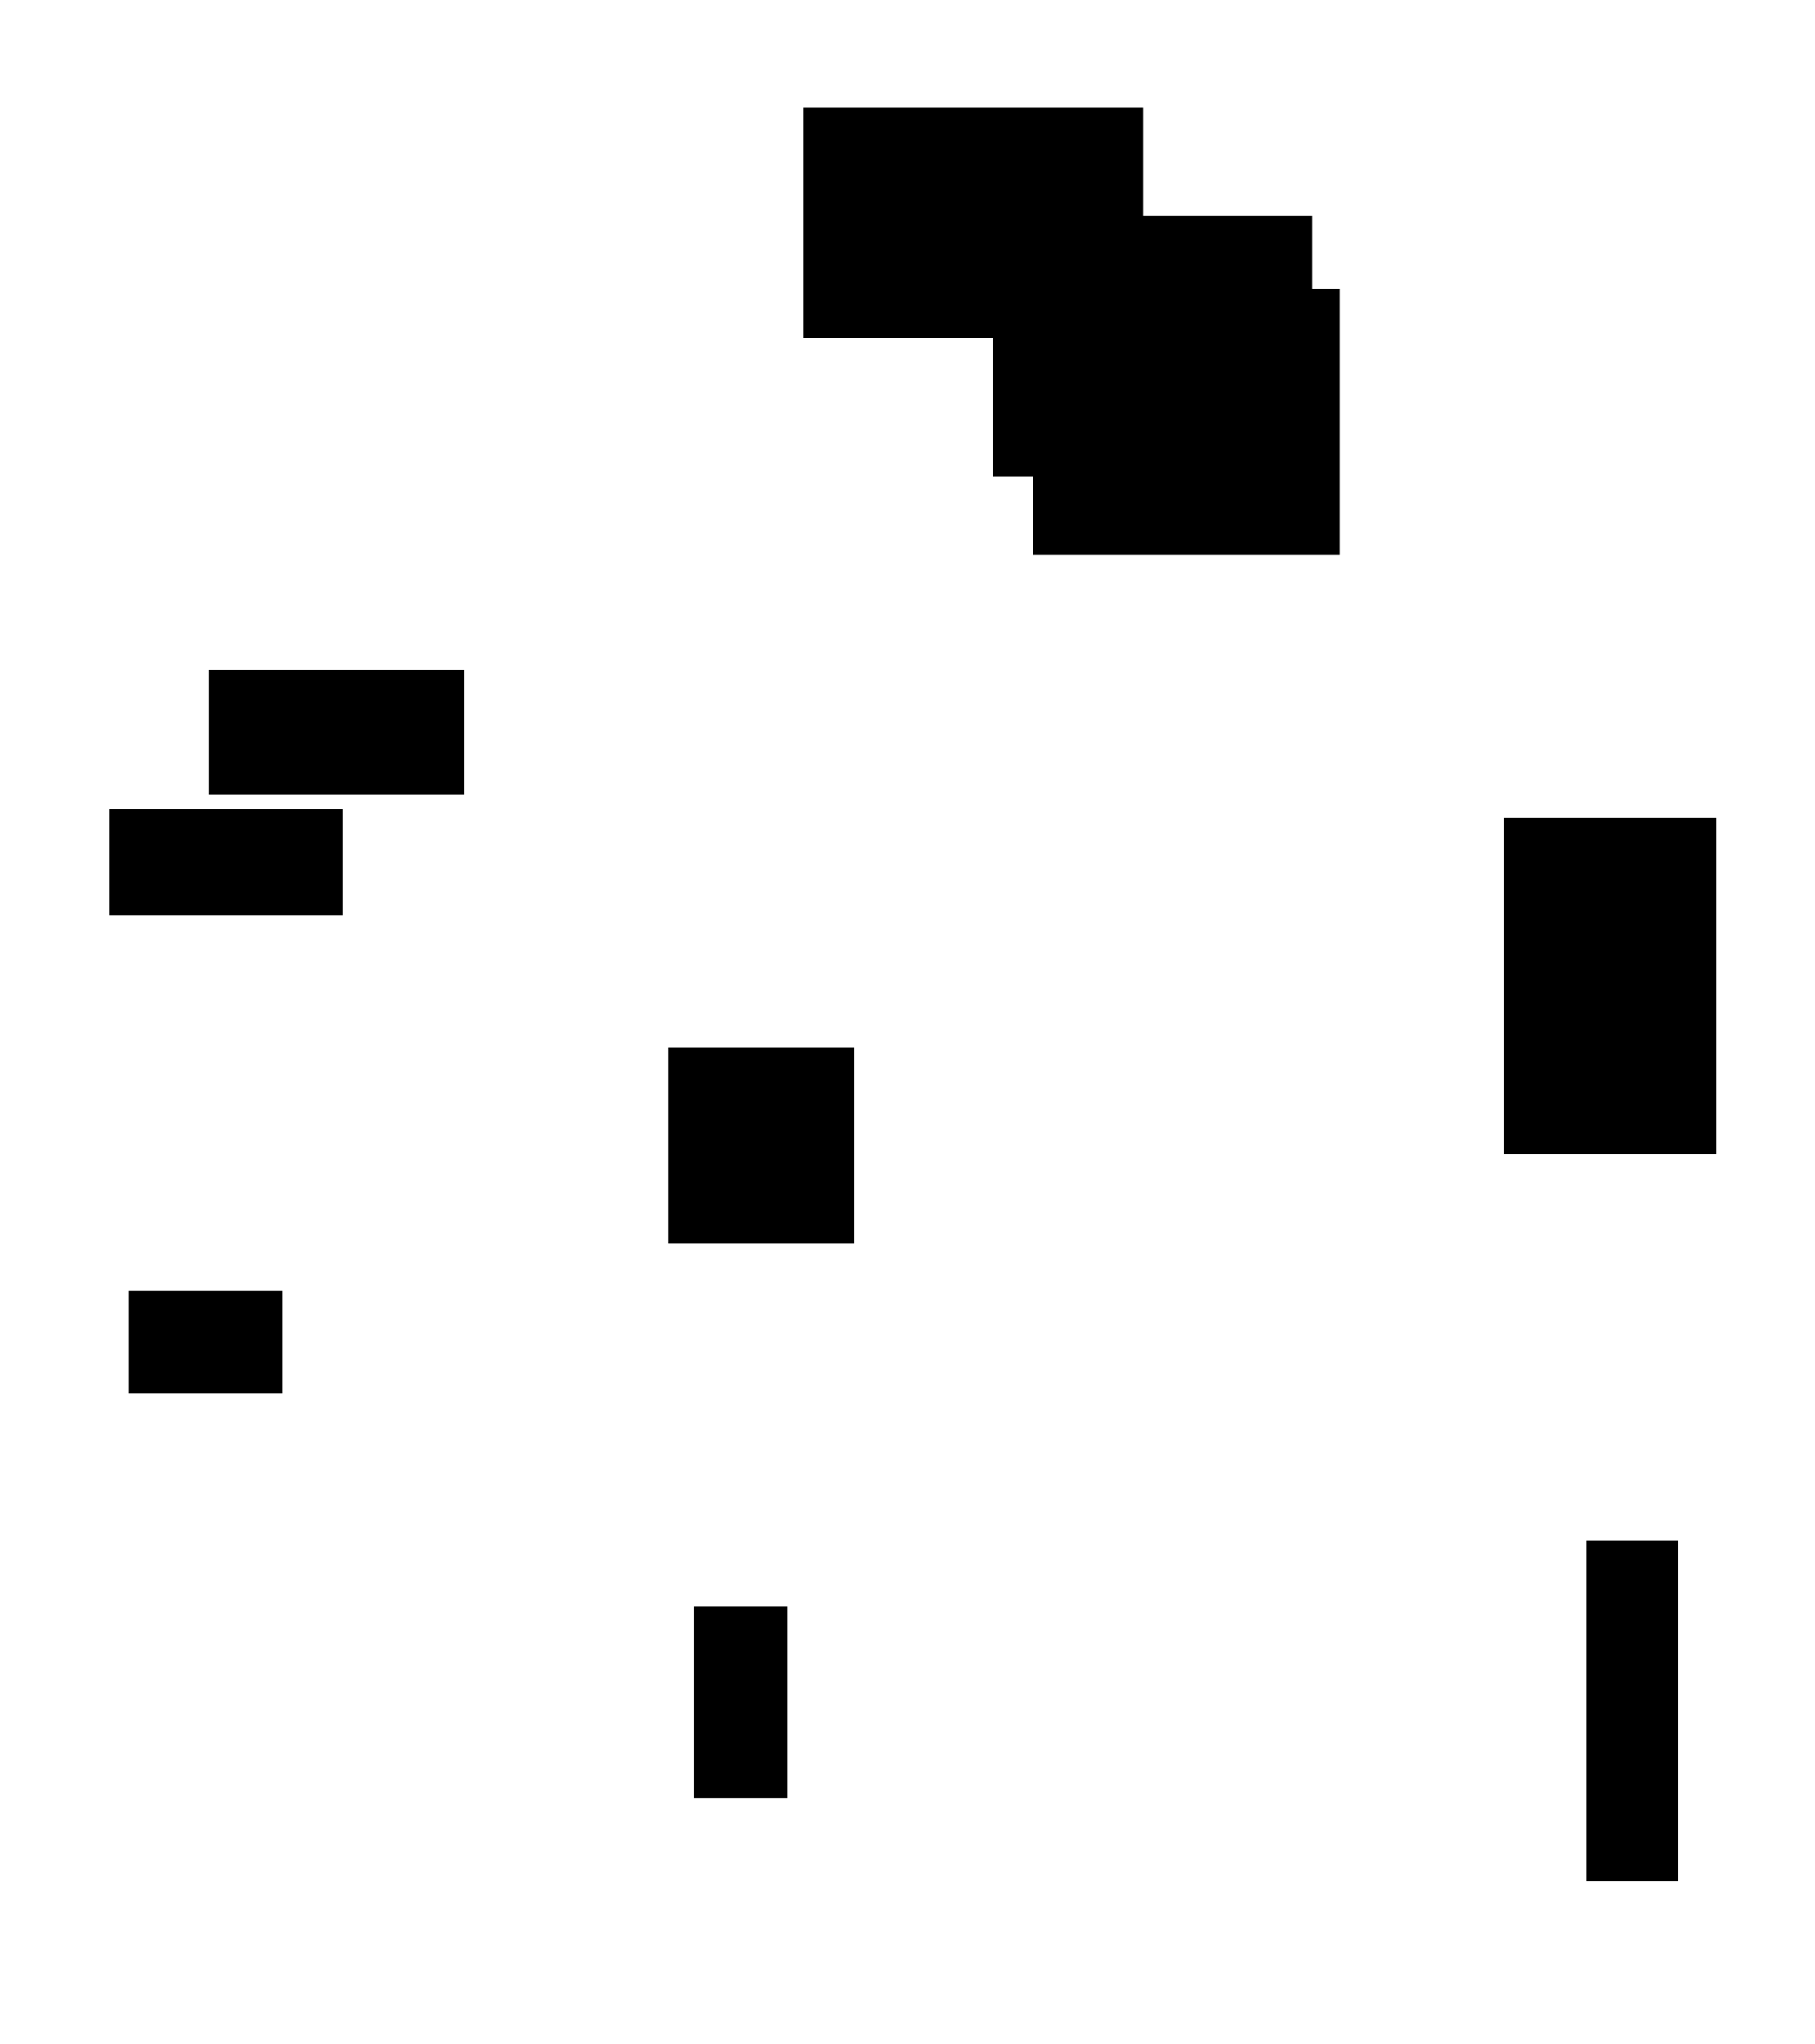<?xml version="1.0" encoding="UTF-8"?>
<!DOCTYPE svg PUBLIC "-//W3C//DTD SVG 1.1//EN"
    "http://www.w3.org/Graphics/SVG/1.1/DTD/svg11.dtd"><svg stroke="rgb(0,0,0)" xmlns="http://www.w3.org/2000/svg" font-size="1" width="800" stroke-opacity="1" xmlns:xlink="http://www.w3.org/1999/xlink" viewBox="0.0 0.0 800.0 900.77" height="900.77" version="1.1"><defs></defs><g fill="rgb(0,0,0)" stroke="rgb(0,0,0)" stroke-linecap="butt" stroke-width="3.396" stroke-miterlimit="10.0" fill-opacity="1.0" stroke-opacity="1.0" stroke-linejoin="miter"><path d="M 374.881,546.14 l -0,-82.674 h -78.682 l -0,82.674 Z"/></g><g fill="rgb(0,0,0)" stroke="rgb(0,0,0)" stroke-linecap="butt" stroke-width="3.396" stroke-miterlimit="10.0" fill-opacity="1.0" stroke-opacity="1.0" stroke-linejoin="miter"><path d="M 754.799,506.987 l -0,-145.017 h -90.403 l -0,145.017 Z"/></g><g fill="rgb(0,0,0)" stroke="rgb(0,0,0)" stroke-linecap="butt" stroke-width="3.396" stroke-miterlimit="10.0" fill-opacity="1.0" stroke-opacity="1.0" stroke-linejoin="miter"><path d="M 122.754,612.424 l -0,-41.857 h -64.233 l -0,41.857 Z"/></g><g fill="rgb(0,0,0)" stroke="rgb(0,0,0)" stroke-linecap="butt" stroke-width="3.396" stroke-miterlimit="10.0" fill-opacity="1.0" stroke-opacity="1.0" stroke-linejoin="miter"><path d="M 502.137,147.355 l -0,-98.237 h -146.443 l -0,98.237 Z"/></g><g fill="rgb(0,0,0)" stroke="rgb(0,0,0)" stroke-linecap="butt" stroke-width="3.396" stroke-miterlimit="10.0" fill-opacity="1.0" stroke-opacity="1.0" stroke-linejoin="miter"><path d="M 738.08,827.435 l -0,-146.67 h -37.132 l -0,146.67 Z"/></g><g fill="rgb(0,0,0)" stroke="rgb(0,0,0)" stroke-linecap="butt" stroke-width="3.396" stroke-miterlimit="10.0" fill-opacity="1.0" stroke-opacity="1.0" stroke-linejoin="miter"><path d="M 345.427,790.681 l -0,-81.172 h -37.8 l -0,81.172 Z"/></g><g fill="rgb(0,0,0)" stroke="rgb(0,0,0)" stroke-linecap="butt" stroke-width="3.396" stroke-miterlimit="10.0" fill-opacity="1.0" stroke-opacity="1.0" stroke-linejoin="miter"><path d="M 576.737,208.195 l -0,-111.423 h -137.402 l -0,111.423 Z"/></g><g fill="rgb(0,0,0)" stroke="rgb(0,0,0)" stroke-linecap="butt" stroke-width="3.396" stroke-miterlimit="10.0" fill-opacity="1.0" stroke-opacity="1.0" stroke-linejoin="miter"><path d="M 202.945,348.389 l -0,-51.488 h -109.041 l -0,51.488 Z"/></g><g fill="rgb(0,0,0)" stroke="rgb(0,0,0)" stroke-linecap="butt" stroke-width="3.396" stroke-miterlimit="10.0" fill-opacity="1.0" stroke-opacity="1.0" stroke-linejoin="miter"><path d="M 149.239,401.602 l -0,-43.333 h -99.493 l -0,43.333 Z"/></g><g fill="rgb(0,0,0)" stroke="rgb(0,0,0)" stroke-linecap="butt" stroke-width="3.396" stroke-miterlimit="10.0" fill-opacity="1.0" stroke-opacity="1.0" stroke-linejoin="miter"><path d="M 588.846,242.893 l -0,-113.906 h -131.826 l -0,113.906 Z"/></g></svg>